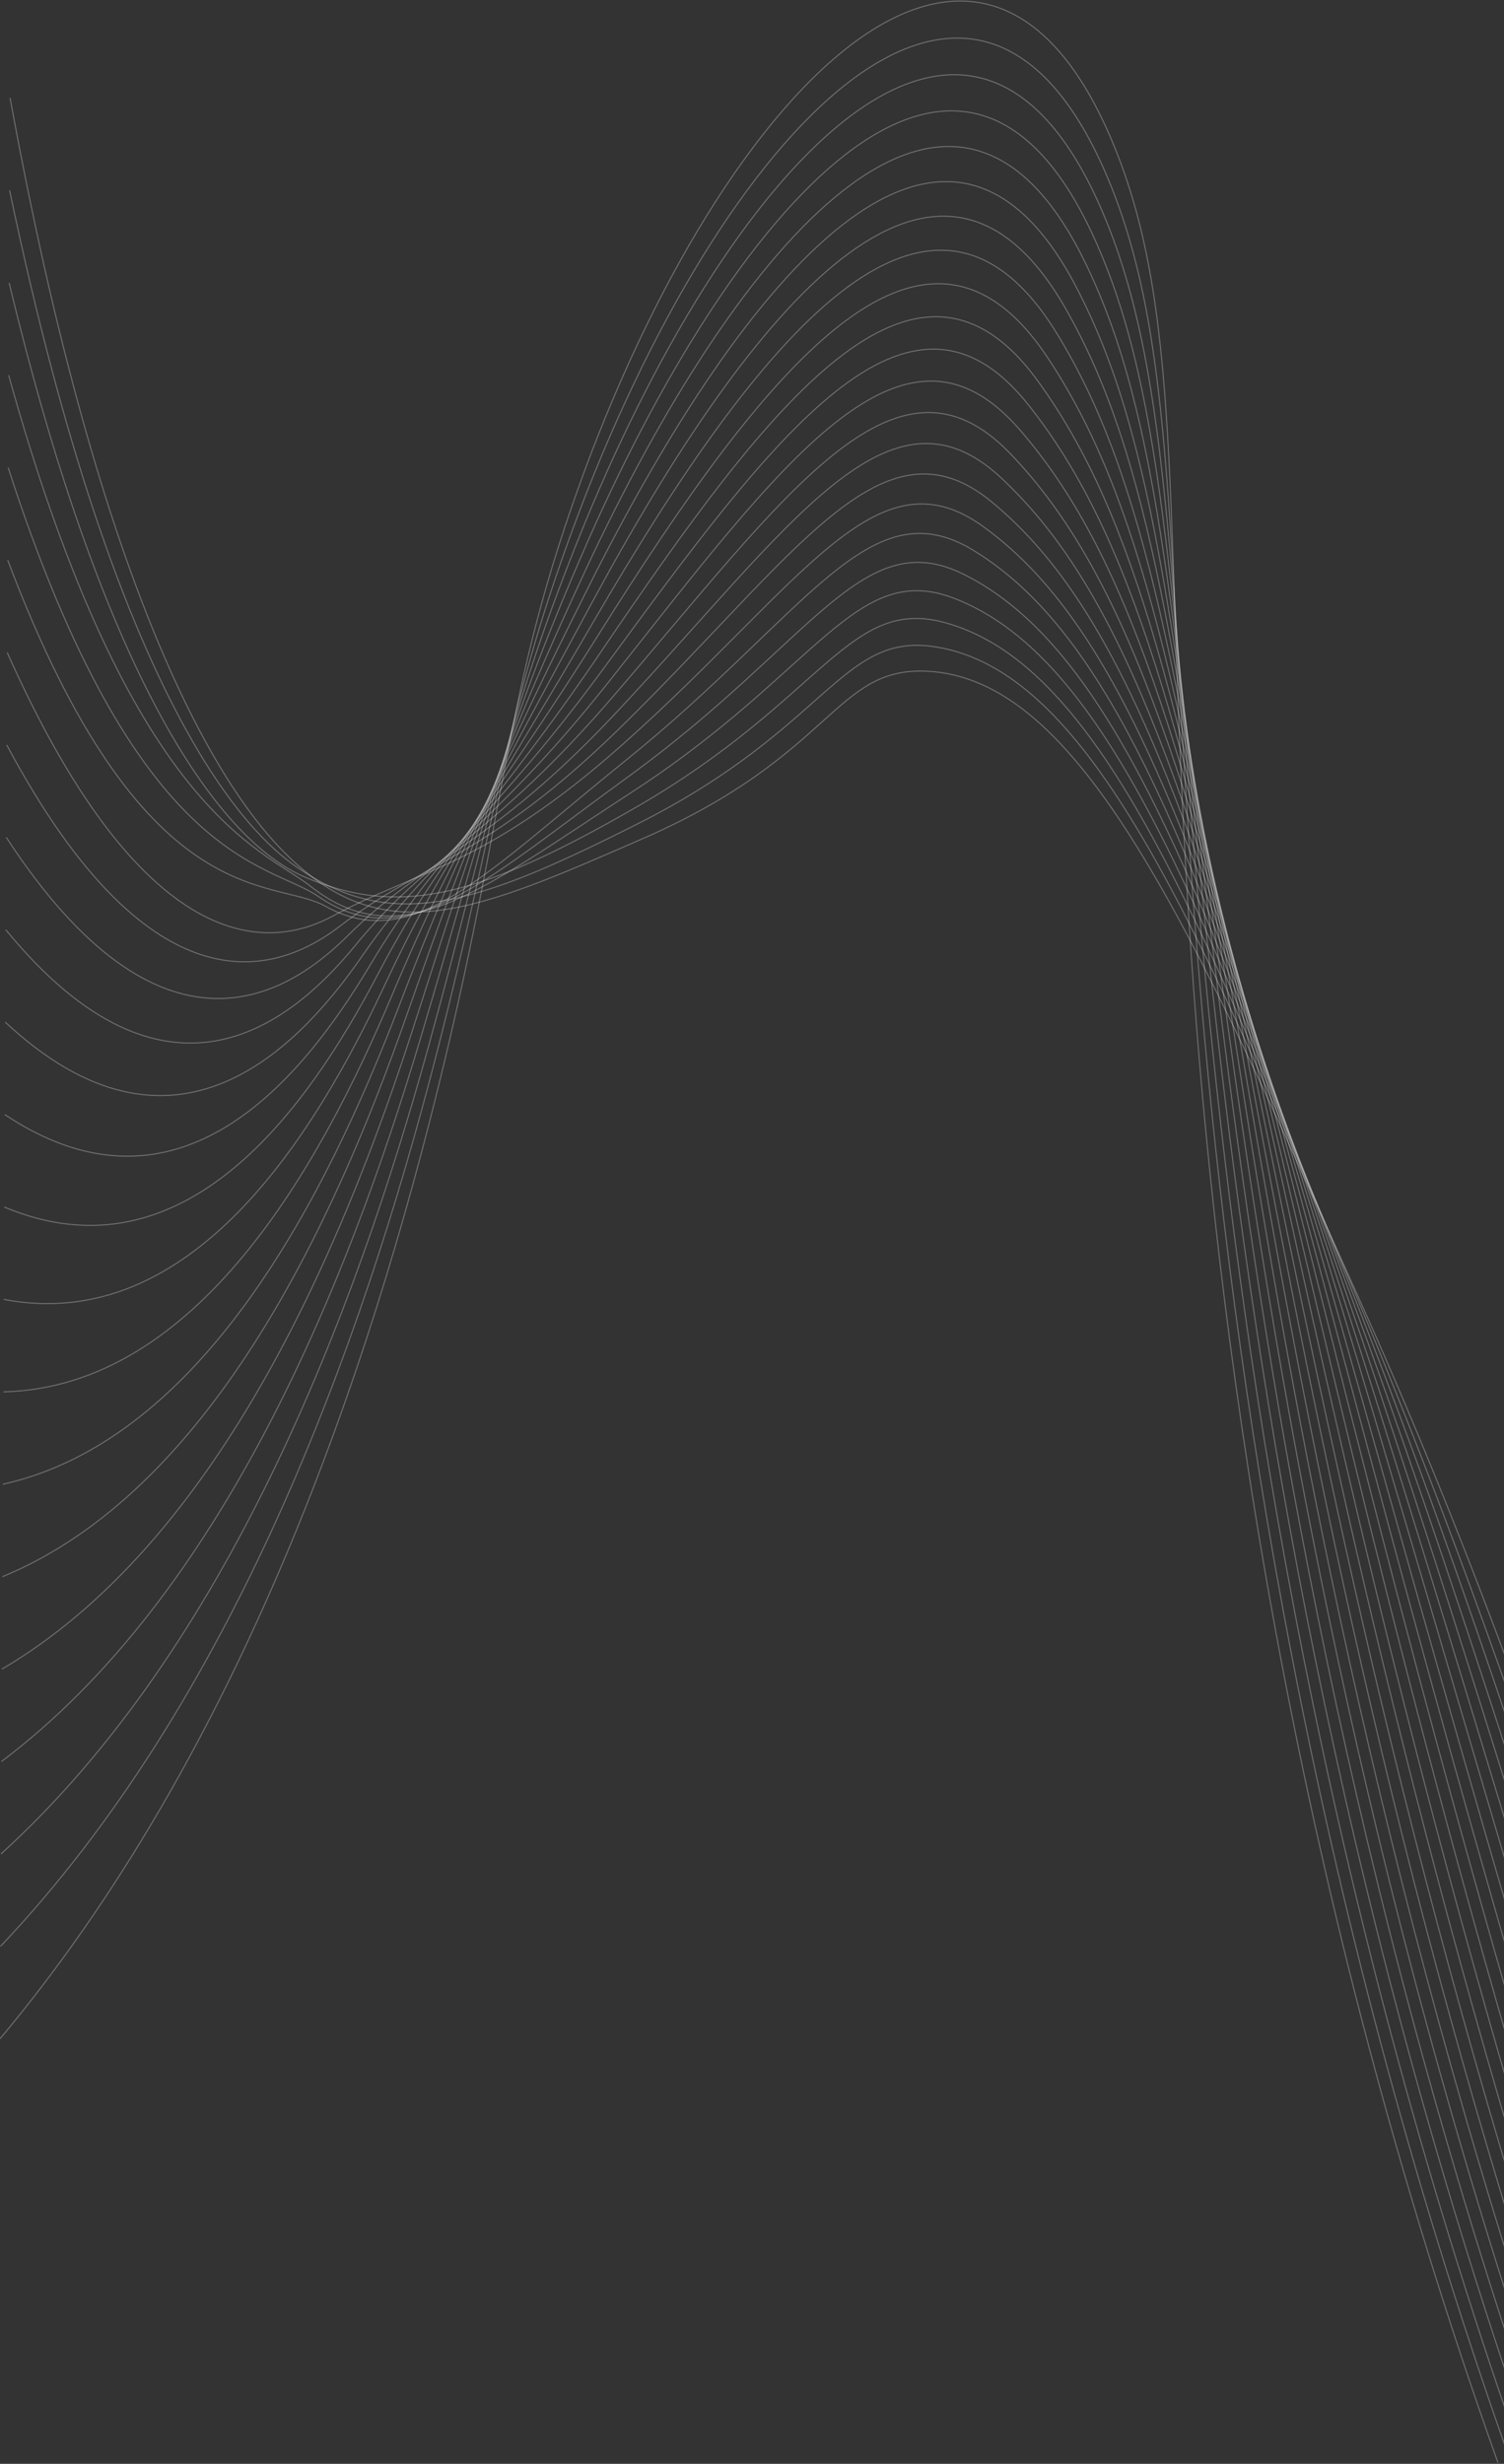 <svg width="1440" height="2358" viewBox="0 0 1440 2358" fill="none" xmlns="http://www.w3.org/2000/svg">
<rect x="0" y="0" width="1440" height="2358" fill="#333333" stroke="none"/>
<path d="M0 1951.22C229.571 1677.04 353.318 1315.44 424.686 1019.62C484.18 772.996 483.124 672.111 546.297 488.11C683.389 88.834 946.003 -186.505 1073.28 156.618C1135.98 325.642 1112.79 539.84 1142.77 945.329C1169.75 1310.09 1239.51 1811.78 1434.26 2357" stroke="white" stroke-opacity="0.3" stroke-miterlimit="10"/>
<path d="M0.461 1862.76C223.757 1627.13 346.266 1286.95 417.597 1010.1C477.616 777.09 482.496 683.913 549.598 503.074C690.361 123.713 936.99 -140.4 1064.45 179.756C1130.1 344.651 1115.16 555.184 1150.3 959.485C1181.24 1315.43 1252.42 1808.53 1443.81 2348.86" stroke="white" stroke-opacity="0.3" stroke-miterlimit="10"/>
<path d="M0.918 1774.31C217.934 1577.21 339.301 1258.37 410.517 1000.58C471.186 780.964 481.757 695.704 552.907 518.04C697.031 158.152 928.365 -94.907 1055.63 202.884C1124.37 363.771 1117.44 570.321 1157.84 973.629C1192.61 1320.66 1265.34 1805.25 1453.38 2340.67" stroke="white" stroke-opacity="0.3" stroke-miterlimit="10"/>
<path d="M1.379 1685.85C212.116 1527.28 332.46 1229.7 403.44 990.981C464.838 784.603 480.902 707.407 556.236 533.015C703.436 192.098 920.117 -50.103 1046.82 226.02C1118.81 382.888 1119.62 585.283 1165.4 987.783C1203.84 1325.82 1278.27 1801.96 1462.95 2332.5" stroke="white" stroke-opacity="0.3" stroke-miterlimit="10"/>
<path d="M1.836 1597.41C206.315 1477.39 325.757 1201.03 396.36 981.518C458.593 788.044 479.972 718.998 559.52 547.976C709.539 225.54 912.163 -6.036 1037.97 249.156C1113.35 402.04 1121.64 600.146 1172.91 1001.93C1214.9 1330.95 1291.17 1798.69 1472.48 2324.28" stroke="white" stroke-opacity="0.3" stroke-miterlimit="10"/>
<path d="M2.297 1508.96C200.48 1427.48 319.21 1172.36 389.283 971.999C452.485 791.283 478.898 730.423 562.833 562.955C715.443 258.436 904.54 37.29 1029.15 272.285C1108.05 421.088 1123.52 614.942 1180.45 1016.09C1225.84 1336.1 1304.09 1795.4 1482.04 2316.18" stroke="white" stroke-opacity="0.3" stroke-miterlimit="10"/>
<path d="M2.754 1420.51C194.658 1377.62 312.841 1143.8 382.203 962.473C446.514 794.343 477.749 741.645 566.138 577.915C721.153 290.787 897.186 79.825 1020.32 295.419C1102.87 439.958 1125.32 629.73 1187.98 1030.23C1236.66 1341.3 1317.03 1792.12 1491.6 2308" stroke="white" stroke-opacity="0.3" stroke-miterlimit="10"/>
<path d="M3.234 1332.06C188.859 1327.66 306.695 1115.38 375.145 952.951C440.732 797.309 476.557 752.627 569.466 592.88C726.716 322.59 890.105 121.591 1011.52 318.558C1097.84 458.599 1126.97 644.548 1195.54 1044.39C1247.35 1346.55 1329.93 1788.8 1501.16 2299.84" stroke="white" stroke-opacity="0.3" stroke-miterlimit="10"/>
<path d="M3.676 1243.61C183.021 1277.74 300.724 1087.24 368.049 943.421C435.105 800.23 475.223 763.268 572.76 607.859C732.121 353.857 883.203 162.577 1002.67 341.688C1092.91 476.937 1128.45 659.491 1203.06 1058.55C1257.92 1351.93 1342.85 1785.57 1510.75 2291.68" stroke="white" stroke-opacity="0.3" stroke-miterlimit="10"/>
<path d="M4.133 1155.2C177.203 1227.86 294.989 1059.49 360.969 933.931C429.651 803.241 473.854 773.78 576.064 622.856C737.404 384.639 876.474 202.844 993.847 364.859C1088.08 494.924 1129.82 674.61 1210.6 1072.73C1268.37 1357.46 1355.77 1782.31 1520.28 2283.55" stroke="white" stroke-opacity="0.3" stroke-miterlimit="10"/>
<path d="M4.594 1066.71C171.405 1177.91 289.481 1032.14 353.896 924.375C424.421 806.381 472.44 783.844 579.377 637.798C742.621 414.85 869.907 242.296 985.023 387.95C1083.36 512.378 1131.05 689.871 1218.14 1086.86C1278.73 1363.08 1368.69 1779 1529.84 2275.33" stroke="white" stroke-opacity="0.3" stroke-miterlimit="10"/>
<path d="M5.051 978.261C165.562 1128.01 284.181 1005.41 346.816 914.853C419.385 809.923 470.993 793.599 582.682 652.762C747.772 444.619 863.455 281.084 976.196 411.088C1078.73 529.315 1132.15 705.41 1225.67 1101C1289 1368.9 1381.61 1775.72 1539.4 2267.18" stroke="white" stroke-opacity="0.3" stroke-miterlimit="10"/>
<path d="M5.512 889.797C159.744 1078.09 279.066 979.358 339.739 905.312C414.543 814.023 469.48 803.018 585.995 667.72C752.885 473.927 857.091 319.18 967.377 434.22C1074.17 545.62 1133.14 721.226 1233.21 1115.15C1299.2 1374.9 1394.53 1772.43 1548.96 2259.02" stroke="white" stroke-opacity="0.3" stroke-miterlimit="10"/>
<path d="M5.973 801.352C153.93 1028.17 274.105 954.077 332.662 895.791C409.872 818.939 467.958 812.088 589.295 682.697C757.961 502.839 850.776 356.707 958.545 457.347C1069.7 561.211 1134 737.392 1240.74 1129.3C1309.33 1381.11 1407.45 1769.19 1558.52 2250.82" stroke="white" stroke-opacity="0.3" stroke-miterlimit="10"/>
<path d="M6.43 712.91C148.108 978.273 269.239 929.62 325.565 886.273C405.304 824.923 466.399 820.817 592.596 697.664C763.03 531.348 844.482 393.513 949.709 480.489C1065.26 575.994 1134.76 753.916 1248.27 1143.5C1319.39 1387.57 1420.35 1765.92 1568.06 2242.73" stroke="white" stroke-opacity="0.3" stroke-miterlimit="10"/>
<path d="M6.891 624.447C142.31 928.353 264.418 905.987 318.505 876.746C400.835 832.235 464.865 829.184 595.922 712.636C768.114 559.446 838.216 429.797 940.903 503.611C1060.88 589.875 1135.45 770.775 1255.82 1157.6C1329.45 1394.18 1433.29 1762.59 1577.64 2234.52" stroke="white" stroke-opacity="0.3" stroke-miterlimit="10"/>
<path d="M7.371 536.004C136.491 878.441 260.155 838.856 311.448 867.215C395.347 913.613 463.334 837.202 599.254 727.603C773.226 587.293 831.908 465.549 932.078 526.752C1056.5 602.734 1136.04 788.144 1263.36 1171.76C1339.45 1401 1446.21 1759.31 1587.2 2226.31" stroke="white" stroke-opacity="0.3" stroke-miterlimit="10"/>
<path d="M7.809 447.56C130.653 828.527 255.791 824.519 304.348 857.694C389.455 915.833 461.759 844.887 602.539 742.568C778.354 614.746 825.524 500.772 923.252 549.891C1052.11 614.574 1136.56 805.879 1270.9 1185.94C1349.43 1408.09 1459.12 1756.07 1596.76 2218.22" stroke="white" stroke-opacity="0.3" stroke-miterlimit="10"/>
<path d="M8.273 359.098C124.839 778.62 250.862 811.587 297.275 848.169C383.914 916.443 460.221 852.225 605.856 757.48C783.516 641.962 819.069 535.586 914.433 572.952C1047.69 625.172 1137.03 823.989 1278.44 1200C1359.4 1415.27 1472.05 1752.72 1606.32 2209.97" stroke="white" stroke-opacity="0.3" stroke-miterlimit="10"/>
<path d="M8.73 270.654C119.016 728.706 243.86 818.464 290.199 838.648C381.473 878.318 458.699 859.262 609.165 772.47C788.725 668.95 812.493 570.05 905.609 596.117C1043.19 634.672 1137.44 842.693 1285.99 1214.22C1369.37 1422.81 1484.98 1749.47 1615.88 2201.87" stroke="white" stroke-opacity="0.3" stroke-miterlimit="10"/>
<path d="M9.191 182.205C113.198 678.788 238.092 797.652 283.118 829.111C375.692 893.782 457.19 865.975 612.47 787.443C793.971 695.688 805.772 604.129 896.782 619.252C1038.6 642.807 1137.82 861.661 1293.52 1228.34C1379.34 1430.46 1497.89 1746.16 1625.44 2193.67" stroke="white" stroke-opacity="0.3" stroke-miterlimit="10"/>
<path d="M9.648 93.745C107.38 628.871 231.926 776.816 276.038 819.587C369.378 910.129 455.706 872.395 615.779 802.43C799.275 722.231 798.89 637.939 887.959 642.4C1033.87 649.753 1138.17 881.145 1301.06 1242.5C1389.32 1438.29 1510.8 1742.91 1635 2185.53" stroke="white" stroke-opacity="0.3" stroke-miterlimit="10"/>
</svg>
